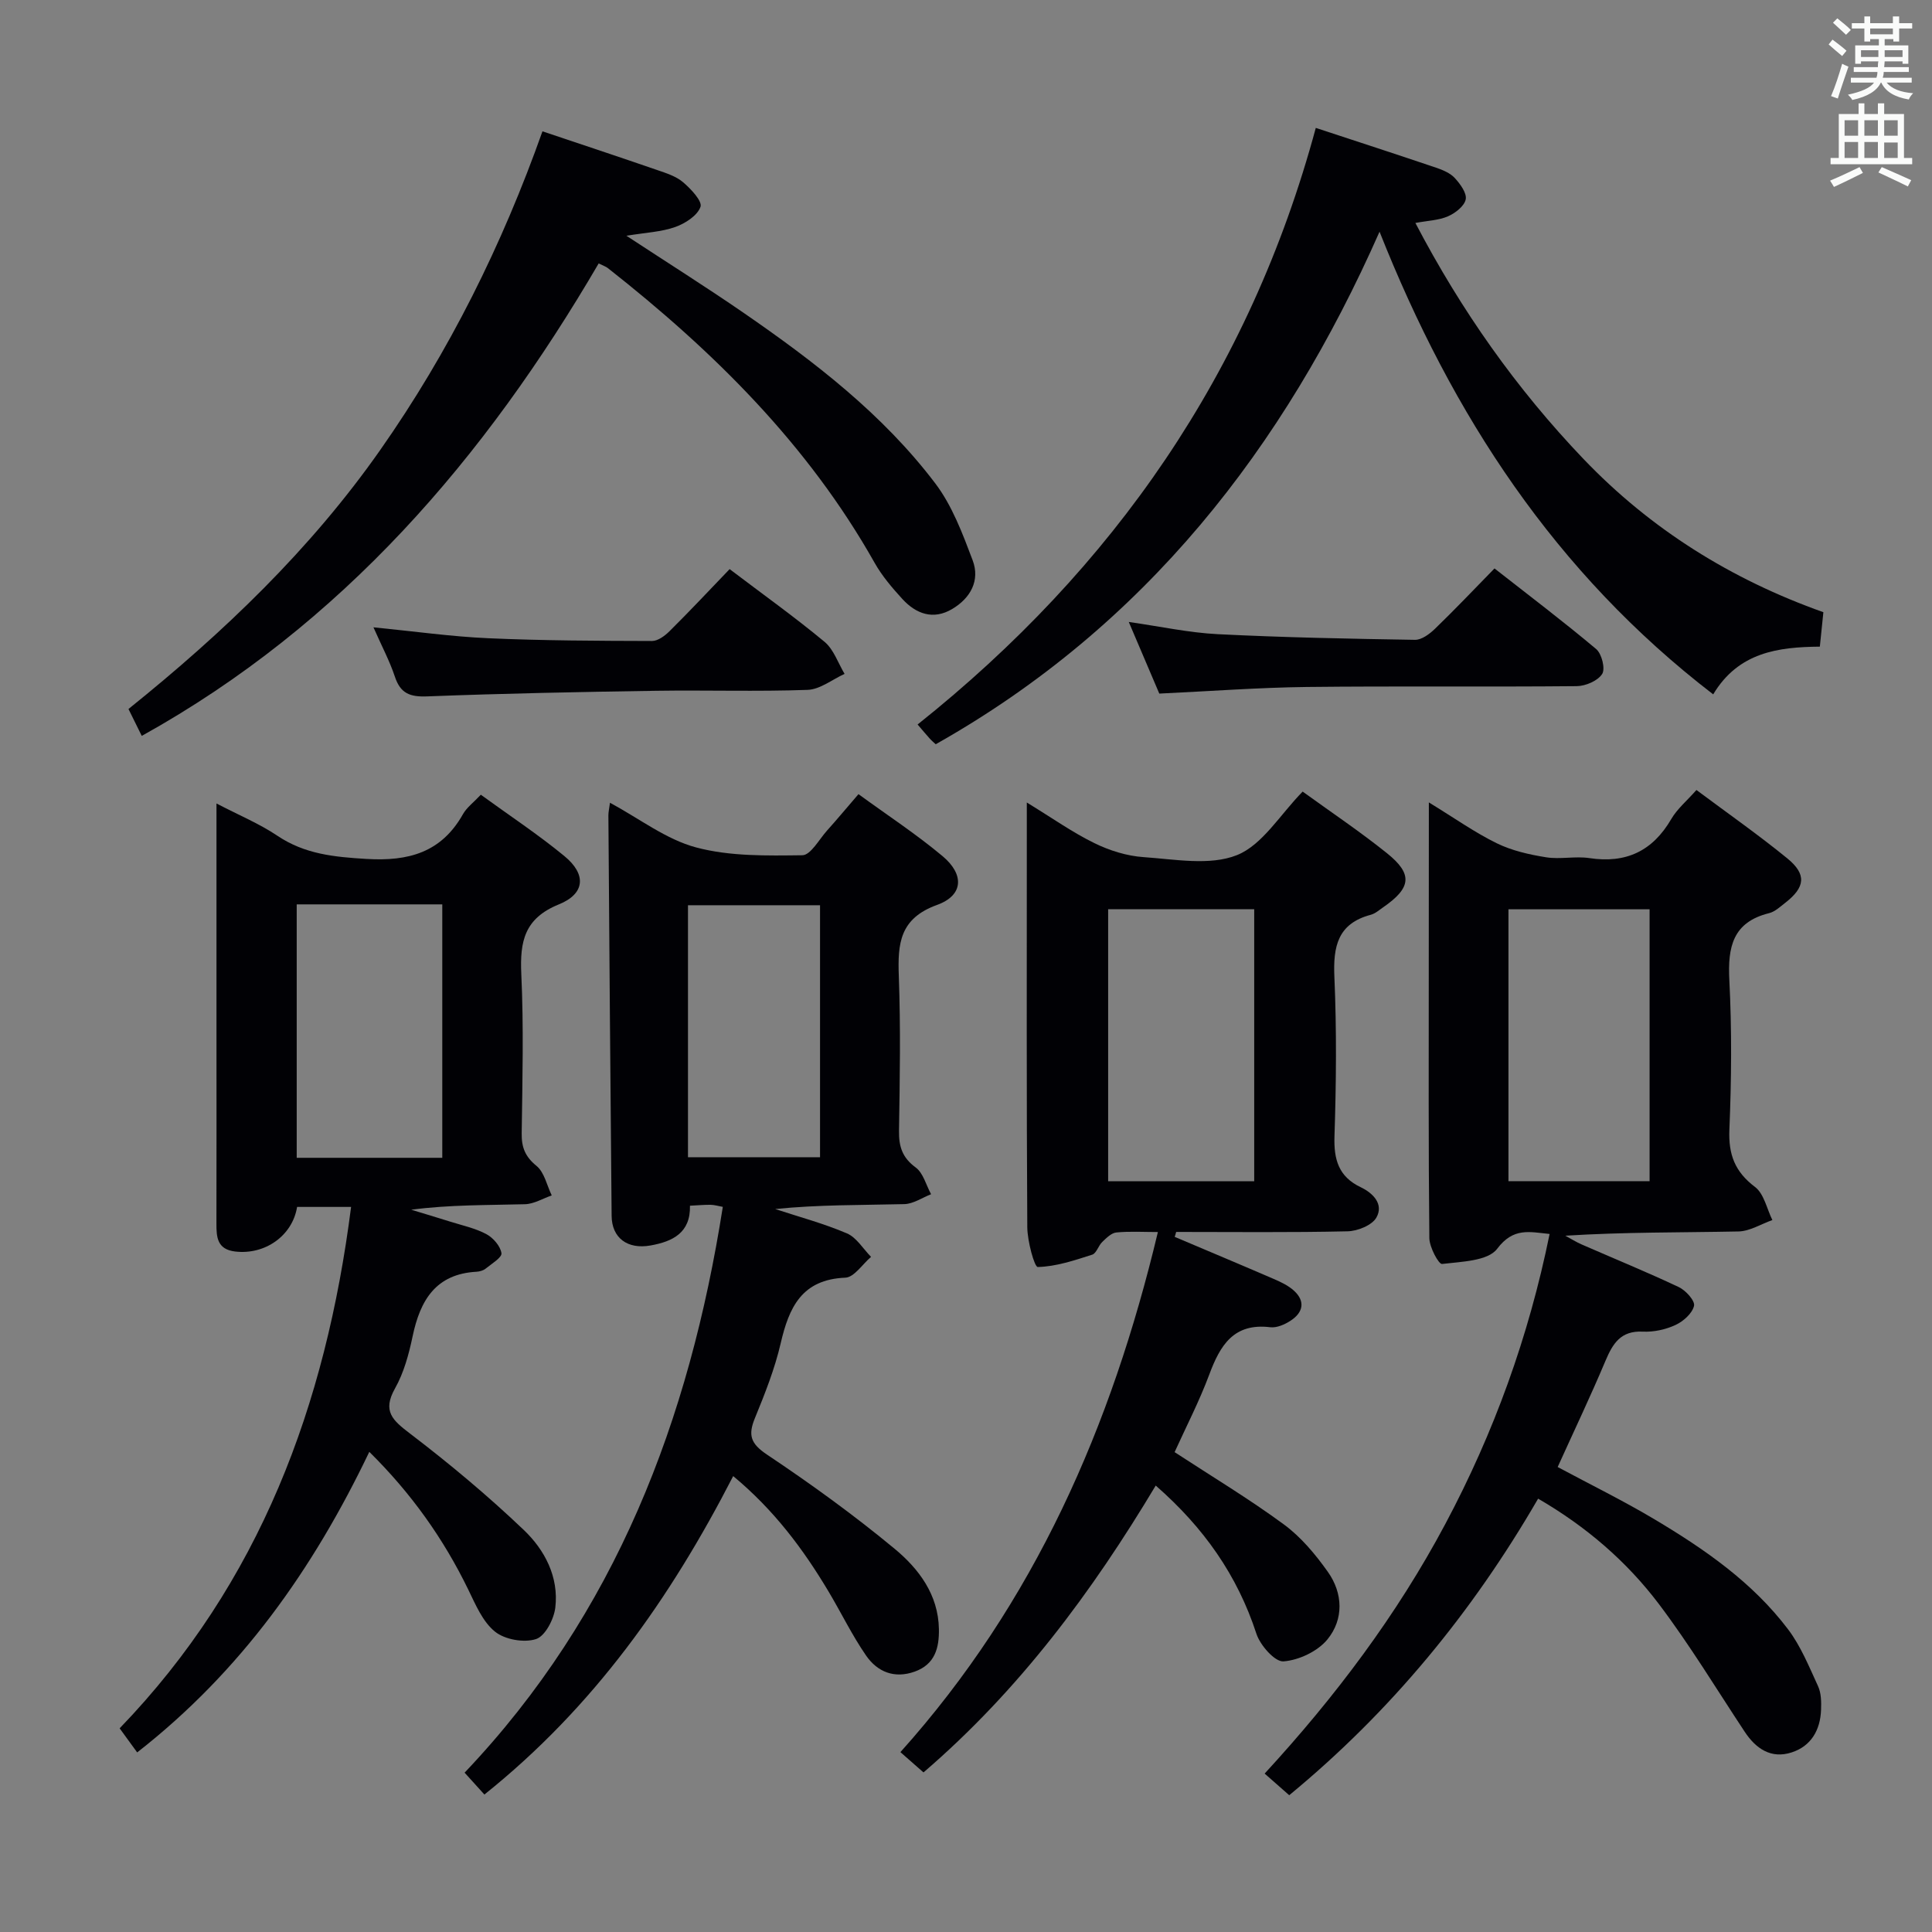 <svg enable-background="new 0 0 400 400" viewBox="0 0 400 400" xmlns="http://www.w3.org/2000/svg"><rect x="0" y="0" width="400" height="400" fill="#808080" stroke="none"/><g fill="#010105"><path d="m295.83 166.13c5.3 3.24 9.49 6.22 14.04 8.45 3.14 1.54 6.73 2.35 10.22 2.91 2.92.47 6.04-.27 8.97.17 7.59 1.15 13.09-1.45 16.96-8.09 1.22-2.1 3.21-3.75 5.21-6.01 6.39 4.77 12.77 9.23 18.79 14.14 4.07 3.32 3.75 5.99-.41 9.22-1.05.81-2.12 1.84-3.34 2.14-7.52 1.86-8.58 7-8.23 13.85.53 10.3.44 20.67.01 30.98-.21 5.16 1.15 8.72 5.31 11.86 1.86 1.41 2.44 4.51 3.59 6.85-2.34.82-4.66 2.31-7.01 2.36-11.82.24-23.65.11-35.86.88 1.14.61 2.23 1.31 3.41 1.82 6.7 2.93 13.48 5.7 20.09 8.82 1.44.68 3.39 2.84 3.15 3.88-.36 1.56-2.21 3.21-3.83 3.96-2.05.95-4.52 1.49-6.77 1.38-4.58-.23-6.22 2.46-7.75 6.08-3.09 7.34-6.52 14.53-9.88 21.95 6.8 3.65 13.62 6.99 20.12 10.87 10.33 6.16 20.22 13.01 27.57 22.72 2.65 3.5 4.36 7.75 6.22 11.79.66 1.43.68 3.26.62 4.89-.15 4.19-2.07 7.54-6.12 8.83-4.21 1.35-7.35-.75-9.69-4.29-5.86-8.86-11.38-18-17.78-26.46-6.65-8.79-14.98-15.99-24.99-21.8-13.63 23.54-30.51 44.08-51.53 61.4-1.72-1.51-3.19-2.8-5.09-4.48 14.6-15.86 27.36-32.81 37.41-51.68 10.06-18.88 17.26-38.77 21.59-60.04-4.19-.42-7.5-1.39-10.86 3.07-1.92 2.55-7.43 2.66-11.41 3.14-.7.08-2.61-3.47-2.63-5.35-.2-18.66-.12-37.33-.12-55.99.02-10.99.02-21.97.02-34.22zm16.48 78.42h29.22c0-18.95 0-37.51 0-56.29-9.85 0-19.41 0-29.22 0z"/><path d="m243.21 256.08c6.82 2.89 13.65 5.75 20.45 8.69 1.5.65 3.08 1.38 4.26 2.47 2.41 2.22 1.84 4.53-.71 6.19-1.2.79-2.86 1.52-4.2 1.36-7.58-.93-10.39 3.73-12.64 9.79-2.08 5.57-4.83 10.88-7.18 16.07 7.74 5.06 15.42 9.67 22.61 14.96 3.54 2.6 6.53 6.18 9.1 9.8 3.17 4.45 3.33 9.83-.05 13.99-2.01 2.48-5.93 4.33-9.12 4.57-1.77.13-4.82-3.32-5.6-5.71-3.94-12.08-10.86-21.96-20.85-30.69-13.21 22.06-28.29 42.39-48.08 59.39-1.49-1.31-2.93-2.57-4.78-4.2 27.79-30.98 43.71-67.46 53.31-107.68-3.04 0-5.84-.18-8.6.09-1.03.1-2.06 1.14-2.91 1.95-.82.78-1.21 2.37-2.1 2.65-3.69 1.18-7.48 2.46-11.26 2.55-.69.02-2.15-5.34-2.17-8.23-.17-26.99-.1-53.99-.1-80.98 0-1.94 0-3.88 0-6.96 5.27 3.22 9.45 6.19 13.99 8.41 3.14 1.54 6.74 2.67 10.21 2.9 6.47.44 13.68 1.82 19.29-.41 5.29-2.11 8.93-8.38 13.62-13.16 5.72 4.15 11.79 8.21 17.46 12.76 5.41 4.34 5.03 7.18-.81 11.21-.82.57-1.63 1.29-2.56 1.54-6.82 1.81-7.8 6.54-7.52 12.85.48 10.98.38 22 .02 32.98-.16 4.84.85 8.38 5.41 10.56 2.61 1.24 4.81 3.53 3.28 6.27-.89 1.61-3.9 2.83-5.99 2.87-11.82.27-23.65.13-35.48.13-.08.35-.19.68-.3 1.02zm-13.78-67.83v56.32h30.24c0-18.94 0-37.51 0-56.32-10.18 0-20.1 0-30.24 0z"/><path d="m151.8 305.61c-13.08 25.43-28.9 47.84-51.51 65.93-1.25-1.38-2.42-2.67-4.1-4.53 31.33-32.96 46.53-73.08 53.46-117.14-.93-.17-1.72-.41-2.51-.43-1.31-.02-2.62.11-4.29.19.14 5.62-3.59 7.41-8.15 8.23-4.77.86-8.03-1.54-8.07-6.13-.27-27.64-.46-55.29-.67-82.94 0-.63.15-1.26.33-2.59 6.14 3.31 11.63 7.6 17.83 9.25 7 1.87 14.64 1.71 21.99 1.62 1.73-.02 3.47-3.27 5.12-5.11 2.1-2.34 4.11-4.76 6.51-7.54 5.95 4.34 11.94 8.26 17.4 12.83 4.56 3.81 4.33 8.13-1.12 10.1-7.76 2.8-8.18 8.01-7.93 14.75.39 10.65.21 21.33.04 31.99-.05 3.25.65 5.57 3.45 7.62 1.57 1.15 2.16 3.65 3.19 5.54-1.84.72-3.67 2-5.54 2.05-8.88.22-17.78.1-26.73 1.02 4.97 1.63 10.06 2.99 14.85 5.04 1.99.85 3.35 3.2 4.99 4.86-1.77 1.51-3.5 4.24-5.33 4.31-9.01.37-11.65 6.13-13.38 13.6-1.23 5.3-3.27 10.44-5.34 15.49-1.44 3.52-.89 5.26 2.51 7.54 9.11 6.09 18.03 12.54 26.46 19.53 4.96 4.12 9.01 9.46 9.13 16.58.07 3.9-.8 7.31-5.01 8.82-4.22 1.51-7.72.05-10.05-3.3-2.92-4.22-5.17-8.9-7.81-13.32-5.22-8.74-11.25-16.83-19.72-23.86zm17.98-118.19c-9.4 0-18.28 0-27.34 0v52.17h27.34c0-17.53 0-34.65 0-52.17z"/><path d="m76.46 300.59c-11.65 24.34-26.61 45.48-48.06 62.23-1.17-1.6-2.27-3.12-3.63-4.99 29.07-30.13 42.68-66.93 47.92-107.95-3.81 0-7.49 0-11.18 0-.96 5.97-6.66 9.98-12.85 9.23-3.7-.45-3.86-2.96-3.85-5.8.03-13.33.01-26.66.01-39.99 0-15.32 0-30.63 0-46.97 4.65 2.43 8.89 4.18 12.62 6.69 5.67 3.81 11.76 4.39 18.4 4.79 8.75.53 15.54-1.32 20.02-9.28.79-1.39 2.21-2.43 3.69-4.01 5.87 4.27 11.83 8.2 17.31 12.71 4.57 3.76 4.32 7.78-1.17 10-7.14 2.9-8.07 7.69-7.76 14.42.51 10.97.23 21.99.08 32.98-.04 2.91.72 4.82 3.07 6.74 1.63 1.33 2.14 4.02 3.15 6.11-1.85.64-3.68 1.77-5.54 1.82-7.78.21-15.56.09-23.55 1.14 2.68.82 5.37 1.61 8.05 2.46 2.53.8 5.2 1.36 7.5 2.59 1.42.76 2.91 2.48 3.13 3.95.13.89-2.05 2.2-3.28 3.2-.48.39-1.23.6-1.87.64-8.47.46-11.68 5.93-13.24 13.36-.78 3.71-1.81 7.54-3.65 10.8-2.66 4.74-.49 6.6 3.13 9.36 8.17 6.23 16.09 12.85 23.52 19.93 4.35 4.14 7.3 9.75 6.54 16.1-.29 2.4-2.11 5.91-4.01 6.51-2.49.8-6.44.1-8.48-1.55-2.54-2.04-4.02-5.59-5.53-8.7-5.13-10.54-11.79-19.93-20.49-28.52zm-15.03-113.35v52.47h30.14c0-17.63 0-34.97 0-52.47-10.14 0-19.92 0-30.14 0z"/><path d="m272.42 26.48c8.57 2.82 16.76 5.48 24.91 8.24 1.39.47 2.92 1.11 3.87 2.14 1.12 1.22 2.52 3.12 2.26 4.42-.28 1.39-2.16 2.85-3.68 3.51-1.91.83-4.17.89-6.74 1.37 9.5 18.16 20.94 34.36 34.79 48.85 13.93 14.57 30.59 24.96 49.68 31.74-.25 2.42-.46 4.53-.73 7.13-8.6.08-16.85 1.14-22.08 9.88-32.72-25.14-54.01-57.78-69.08-95.79-19.81 44.85-48.57 81.7-91.89 106.12-.33-.31-.82-.71-1.24-1.18-.76-.83-1.47-1.71-2.51-2.91 40.62-32.38 68.78-72.92 82.44-123.52z"/><path d="m123.95 54.54c-23.49 40.2-53.01 74.72-94.6 97.82-.91-1.84-1.78-3.6-2.75-5.57 19.69-15.83 37.67-33.02 52.12-53.62 14.31-20.4 25.27-42.51 33.59-65.98 8.05 2.7 15.92 5.31 23.77 8.02 1.87.64 3.91 1.29 5.36 2.53 1.61 1.38 4 3.91 3.59 5.08-.63 1.82-3.16 3.44-5.23 4.18-2.88 1.02-6.08 1.15-10.11 1.81 8.6 5.64 16.51 10.62 24.21 15.92 14.7 10.13 28.87 21.01 39.74 35.35 3.5 4.62 5.65 10.4 7.73 15.9 1.59 4.21-.44 7.87-4.25 10.12-3.91 2.31-7.46 1.01-10.3-2.09-2.12-2.32-4.22-4.78-5.75-7.5-13.81-24.51-33.36-43.81-55.23-61.01-.38-.3-.87-.45-1.89-.96z"/><path d="m151.06 117.83c7.02 5.32 13.52 9.96 19.65 15.05 1.91 1.59 2.8 4.39 4.15 6.64-2.55 1.16-5.07 3.22-7.66 3.31-10.47.38-20.95.03-31.43.19-15.78.24-31.56.55-47.32 1.16-3.56.14-5.54-.6-6.69-4.07-1.08-3.25-2.72-6.32-4.44-10.23 8.45.83 16.1 1.92 23.79 2.26 11.28.5 22.59.54 33.88.57 1.23 0 2.68-1.08 3.64-2.04 4.12-4.08 8.09-8.32 12.43-12.84z"/><path d="m240.02 143.6c-1.95-4.56-3.95-9.27-6.32-14.83 6.58.94 12.48 2.23 18.43 2.53 13.6.68 27.22.95 40.83 1.17 1.38.02 3.02-1.21 4.13-2.28 4.07-3.93 7.96-8.03 12.33-12.5 7.17 5.62 14.26 10.98 21.06 16.7 1.15.97 1.92 4.08 1.23 5.15-.91 1.42-3.43 2.5-5.26 2.52-18.63.18-37.27-.04-55.91.17-9.94.12-19.88.87-30.52 1.37z"/></g><path d="m378.6 9.2.8-1c.9.7 1.9 1.4 2.9 2.3l-.9 1.1c-1.1-.9-2-1.7-2.8-2.4zm.5 10.7c.9-2.1 1.6-4.3 2.3-6.7.4.2.8.4 1.3.6-.7 2.1-1.5 4.3-2.2 6.6zm.4-15.2.9-.9c1 .8 2 1.6 2.8 2.4l-1 1c-1-.9-1.9-1.8-2.7-2.5zm12.5-1.3h1.2v1.4h2.7v1.1h-2.7v2.7h-1.2v-.5h-1.8v1.3h4.9v3.8h-1.2v-.5h-3.7c0 .4-.1.9-.1 1.2h5.1v1h-5.2c0 .5-.1.9-.2 1.2h6v1h-5.2c1.1 1.3 2.9 2 5.5 2.2-.4.4-.7.8-.9 1.3-2.9-.5-4.8-1.6-5.7-3.5h-.1c-.8 1.7-2.7 2.9-5.9 3.6-.2-.4-.6-.8-.9-1.1 2.8-.6 4.6-1.4 5.4-2.5h-4.8v-1h5.3c.1-.3.2-.7.2-1.2h-4.9v-1h5c0-.4 0-.8.1-1.2h-3.6v.5h-1.2v-3.8h4.9v-1.3h-1.8v.5h-1.2v-2.7h-2.6v-1.1h2.6v-1.4h1.2v1.4h4.7v-1.4zm-6.7 8.4h3.6c0-.4 0-.9 0-1.4h-3.6zm1.9-4.7h4.7v-1.2h-4.7zm6.7 3.3h-3.7v1.4h3.7z" fill="#fafbfa"/><path d="m384.7 21.4h1.3v2.2h2.8v-2.2h1.3v2.2h4.1v9.1h1.7v1.3h-16.9v-1.3h1.7v-9.1h4.1v-2.2zm.3 13.2.7 1.2c-1.8.9-3.8 1.9-6 2.9-.2-.4-.5-.8-.8-1.3 2.4-1 4.4-2 6.1-2.8zm-3.1-6.5h2.8v-3.2h-2.8zm0 4.6h2.8v-3.3h-2.8zm4.1-4.6h2.8v-3.2h-2.8zm0 4.6h2.8v-3.3h-2.8zm3.6 1.9c2.1.9 4.1 1.8 6.1 2.7l-.7 1.3c-2.2-1.1-4.2-2-6.1-2.9zm3.3-9.7h-2.8v3.2h2.8zm-2.8 7.8h2.8v-3.2h-2.8z" fill="#fafbfa"/></svg>